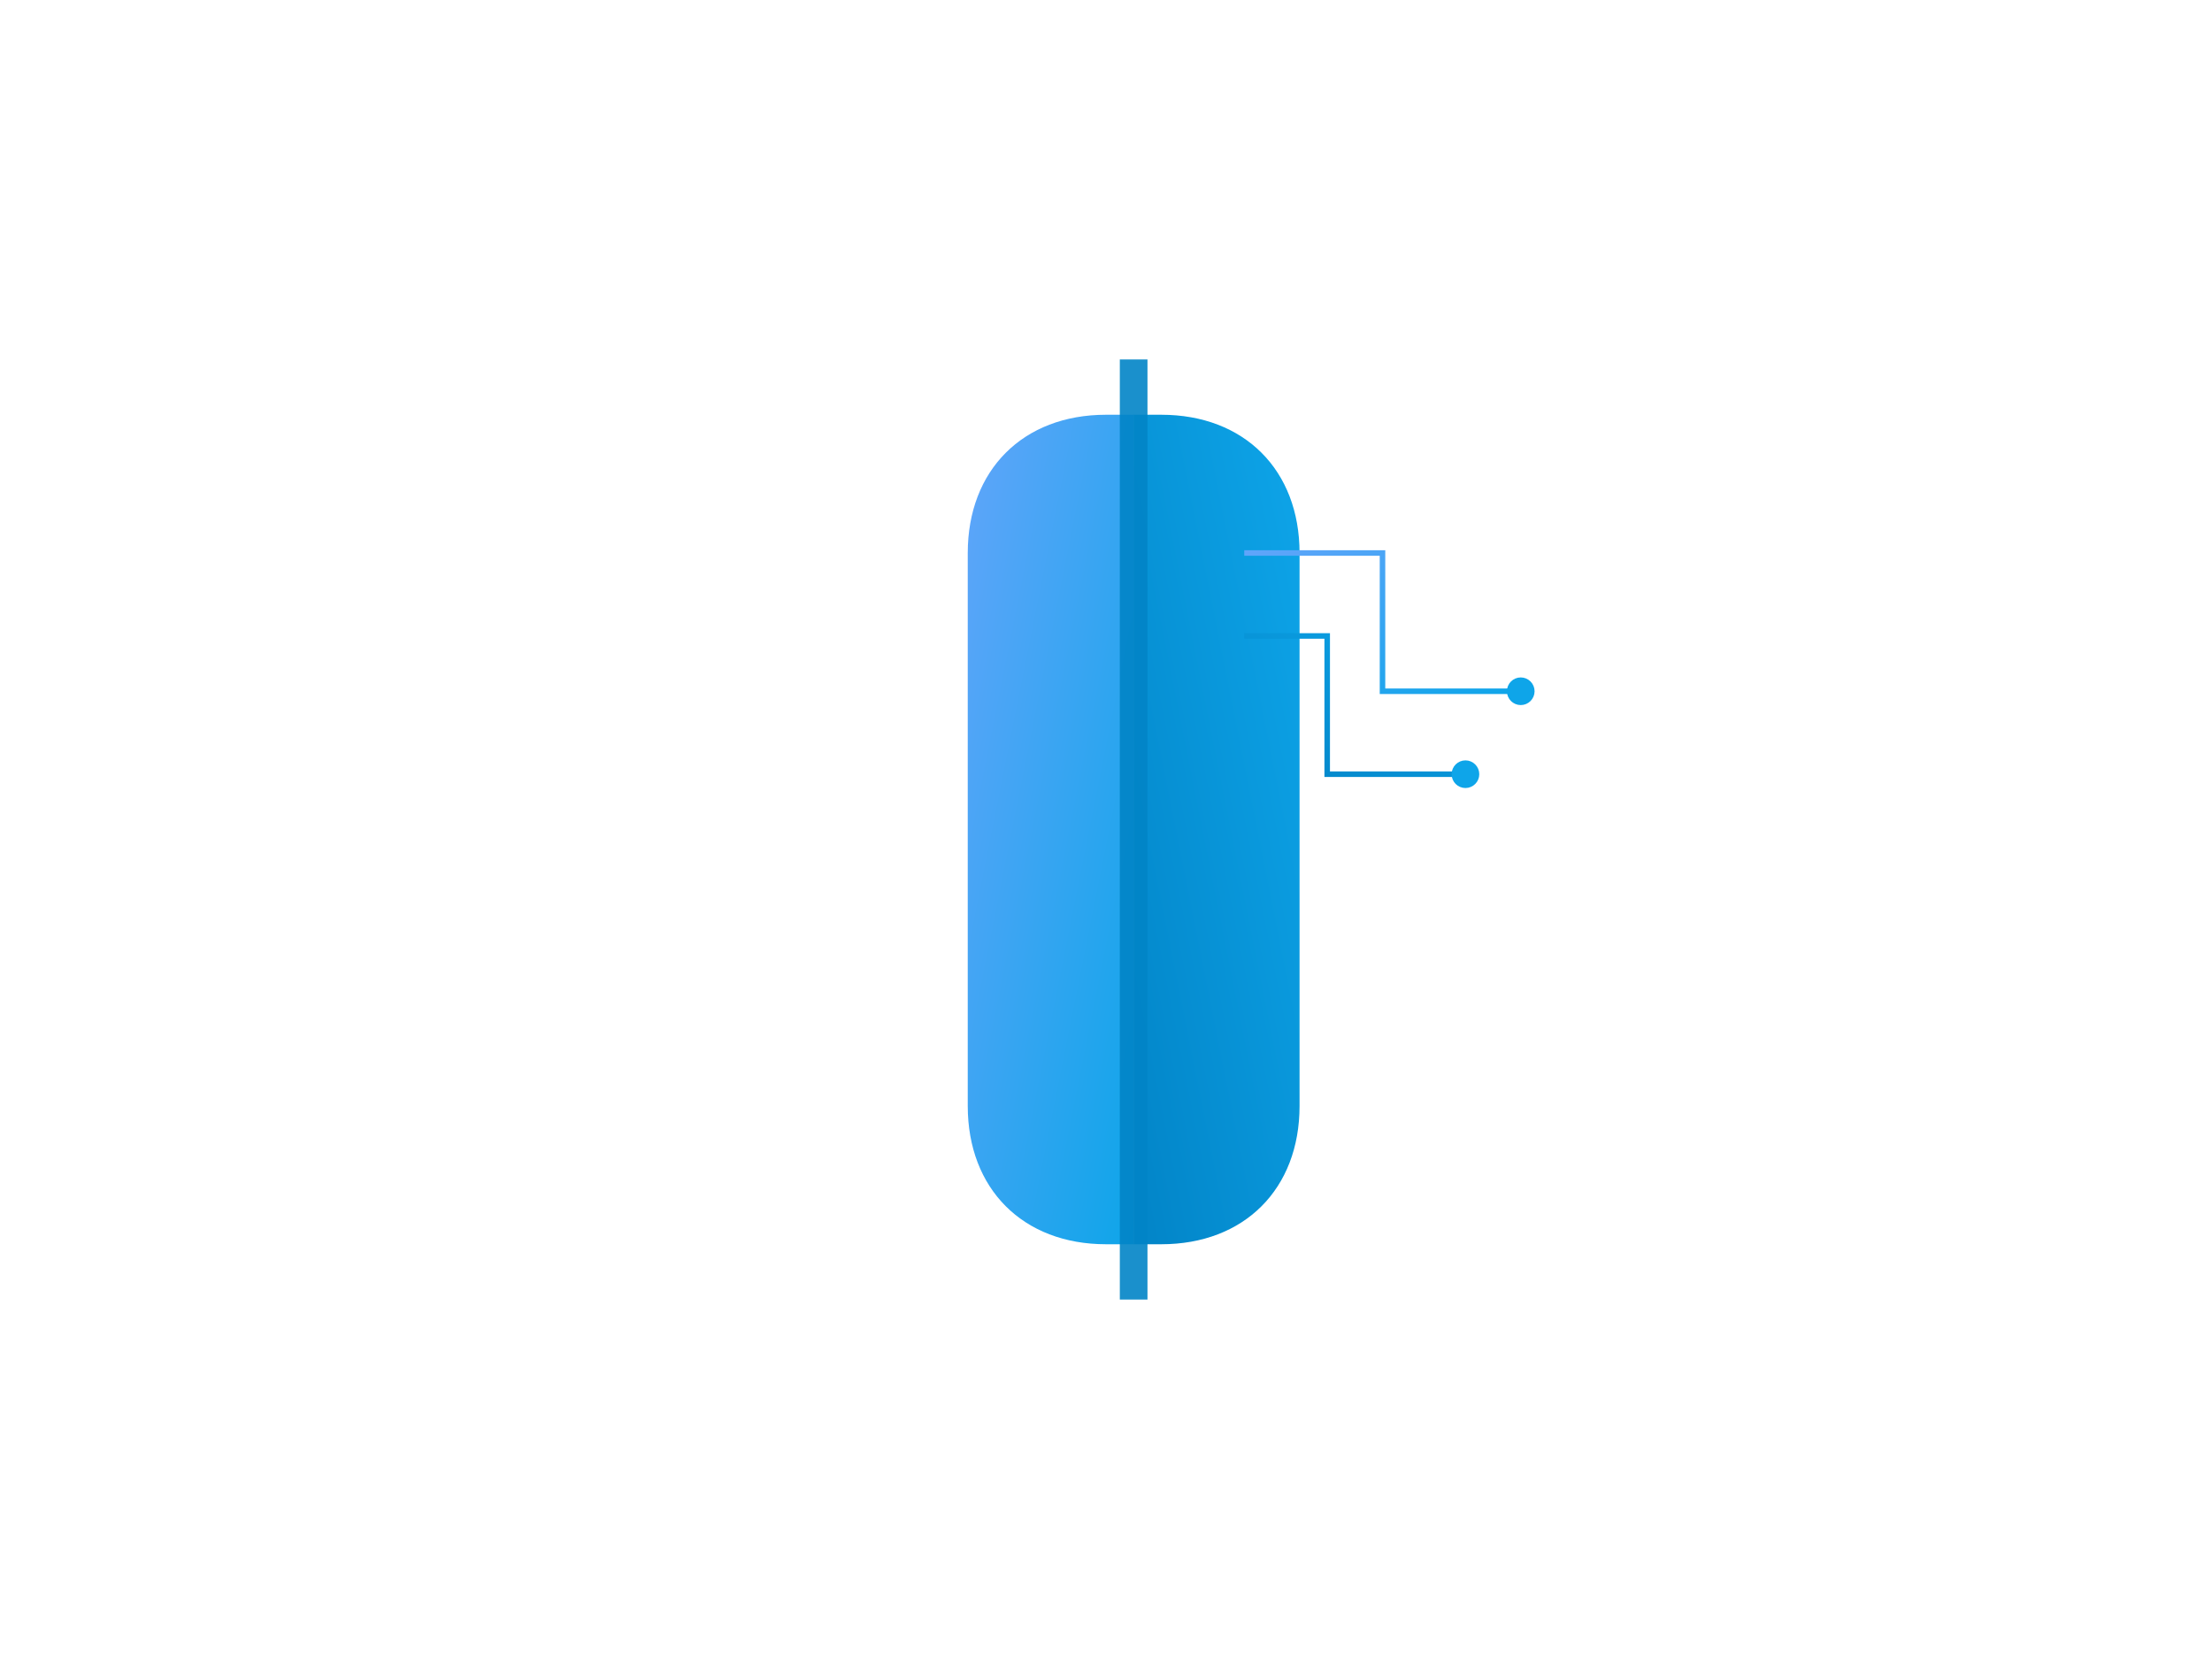 <svg width="800" height="600" viewBox="0 0 800 600" xmlns="http://www.w3.org/2000/svg">
  <rect x="0" y="0" width="800" height="600" fill="#333333" stroke="none"/>
  <!-- Background with subtle gradient -->
  <defs>
    <linearGradient id="bgGradient" x1="0%" y1="0%" x2="100%" y2="100%">
      <stop offset="0%" style="stop-color:#f3f4f6;stop-opacity:1" />
      <stop offset="100%" style="stop-color:#e5e7eb;stop-opacity:1" />
    </linearGradient>
    
    <!-- Dollar symbol gradient -->
    <linearGradient id="dollarGradient" x1="0%" y1="0%" x2="100%" y2="100%">
      <stop offset="0%" style="stop-color:#3b82f6;stop-opacity:1" />
      <stop offset="100%" style="stop-color:#2563eb;stop-opacity:1" />
    </linearGradient>
    
    <!-- AI circuit pattern gradient -->
    <linearGradient id="circuitGradient" x1="0%" y1="0%" x2="100%" y2="100%">
      <stop offset="0%" style="stop-color:#6366f1;stop-opacity:0.2" />
      <stop offset="100%" style="stop-color:#4f46e5;stop-opacity:0.2" />
    </linearGradient>
  </defs>
  
  <!-- Background rectangle -->
  <rect width="800" height="600" fill="url(#bgGradient)" rx="20" />
  
  <!-- Split Dollar Symbol -->
  <g transform="translate(300, 150)">
    <!-- Left half of dollar symbol -->
    <path d="M100,0 C100,0 80,20 80,40 C80,60 90,70 100,80 C110,90 120,100 120,120 C120,140 100,160 100,160" 
          stroke="url(#dollarGradient)" stroke-width="30" fill="none" stroke-linecap="round" />
    
    <!-- Right half of dollar symbol with gap -->
    <path d="M100,0 C100,0 120,20 120,40 C120,60 110,70 100,80 C90,90 80,100 80,120 C80,140 100,160 100,160" 
          stroke="url(#dollarGradient)" stroke-width="30" fill="none" stroke-linecap="round" 
          transform="translate(40, 0)" />
    
    <!-- Vertical line -->
    <line x1="120" y1="-20" x2="120" y2="180" 
          stroke="url(#dollarGradient)" stroke-width="30" stroke-linecap="round" />
  </g>
  
  <!-- AI Circuit Pattern Background -->
  <g transform="translate(50, 50)" opacity="0.1">
    <path d="M0,0 L700,0 L700,500 L0,500 Z" 
          stroke="url(#circuitGradient)" 
          stroke-width="2" 
          fill="none" 
          stroke-dasharray="20,20" />
    
    <!-- Circuit nodes -->
    <circle cx="100" cy="100" r="5" fill="#4f46e5" />
    <circle cx="300" cy="200" r="5" fill="#4f46e5" />
    <circle cx="500" cy="300" r="5" fill="#4f46e5" />
    <circle cx="200" cy="400" r="5" fill="#4f46e5" />
    
    <!-- Circuit connections -->
    <line x1="100" y1="100" x2="300" y2="200" stroke="#4f46e5" stroke-width="2" />
    <line x1="300" y1="200" x2="500" y2="300" stroke="#4f46e5" stroke-width="2" />
    <line x1="500" y1="300" x2="200" y2="400" stroke="#4f46e5" stroke-width="2" />
  </g>
  <!-- Background -->
  <rect width="800" height="600" fill="#ffffff" />
  
  <!-- Elegant Split Dollar Symbol -->
  <g transform="translate(300, 150)">
    <!-- Left half with gradient -->
    <path d="M100,0 C70,0 50,20 50,50 L50,250 C50,280 70,300 100,300 L110,300 L110,0 L100,0 Z" fill="url(#blueGradient)" />
    
    <!-- Right half with gradient -->
    <path d="M110,0 L120,0 C150,0 170,20 170,50 L170,250 C170,280 150,300 120,300 L110,300 L110,0 Z" fill="url(#blueGradient2)" />
    
    <!-- Vertical line -->
    <rect x="105" y="-20" width="10" height="340" fill="#0284c7" opacity="0.9" />
  </g>
  
  <!-- Modern Circuit Elements -->
  <g transform="translate(450, 200)" stroke="#0ea5e9" stroke-width="2" fill="none">
    <path d="M0,0 L50,0 L50,50 L100,50" stroke="url(#blueGradient)" />
    <path d="M0,30 L30,30 L30,80 L80,80" stroke="url(#blueGradient2)" />
    <circle cx="100" cy="50" r="4" fill="#0ea5e9" />
    <circle cx="80" cy="80" r="4" fill="#0ea5e9" />
  </g>
  
  <!-- Gradients -->
  <defs>
    <linearGradient id="blueGradient" x1="0%" y1="0%" x2="100%" y2="100%">
      <stop offset="0%" style="stop-color:#60a5fa;stop-opacity:1" />
      <stop offset="100%" style="stop-color:#0ea5e9;stop-opacity:1" />
    </linearGradient>
    <linearGradient id="blueGradient2" x1="100%" y1="0%" x2="0%" y2="100%">
      <stop offset="0%" style="stop-color:#0ea5e9;stop-opacity:1" />
      <stop offset="100%" style="stop-color:#0284c7;stop-opacity:1" />
    </linearGradient>
  </defs>
</svg>